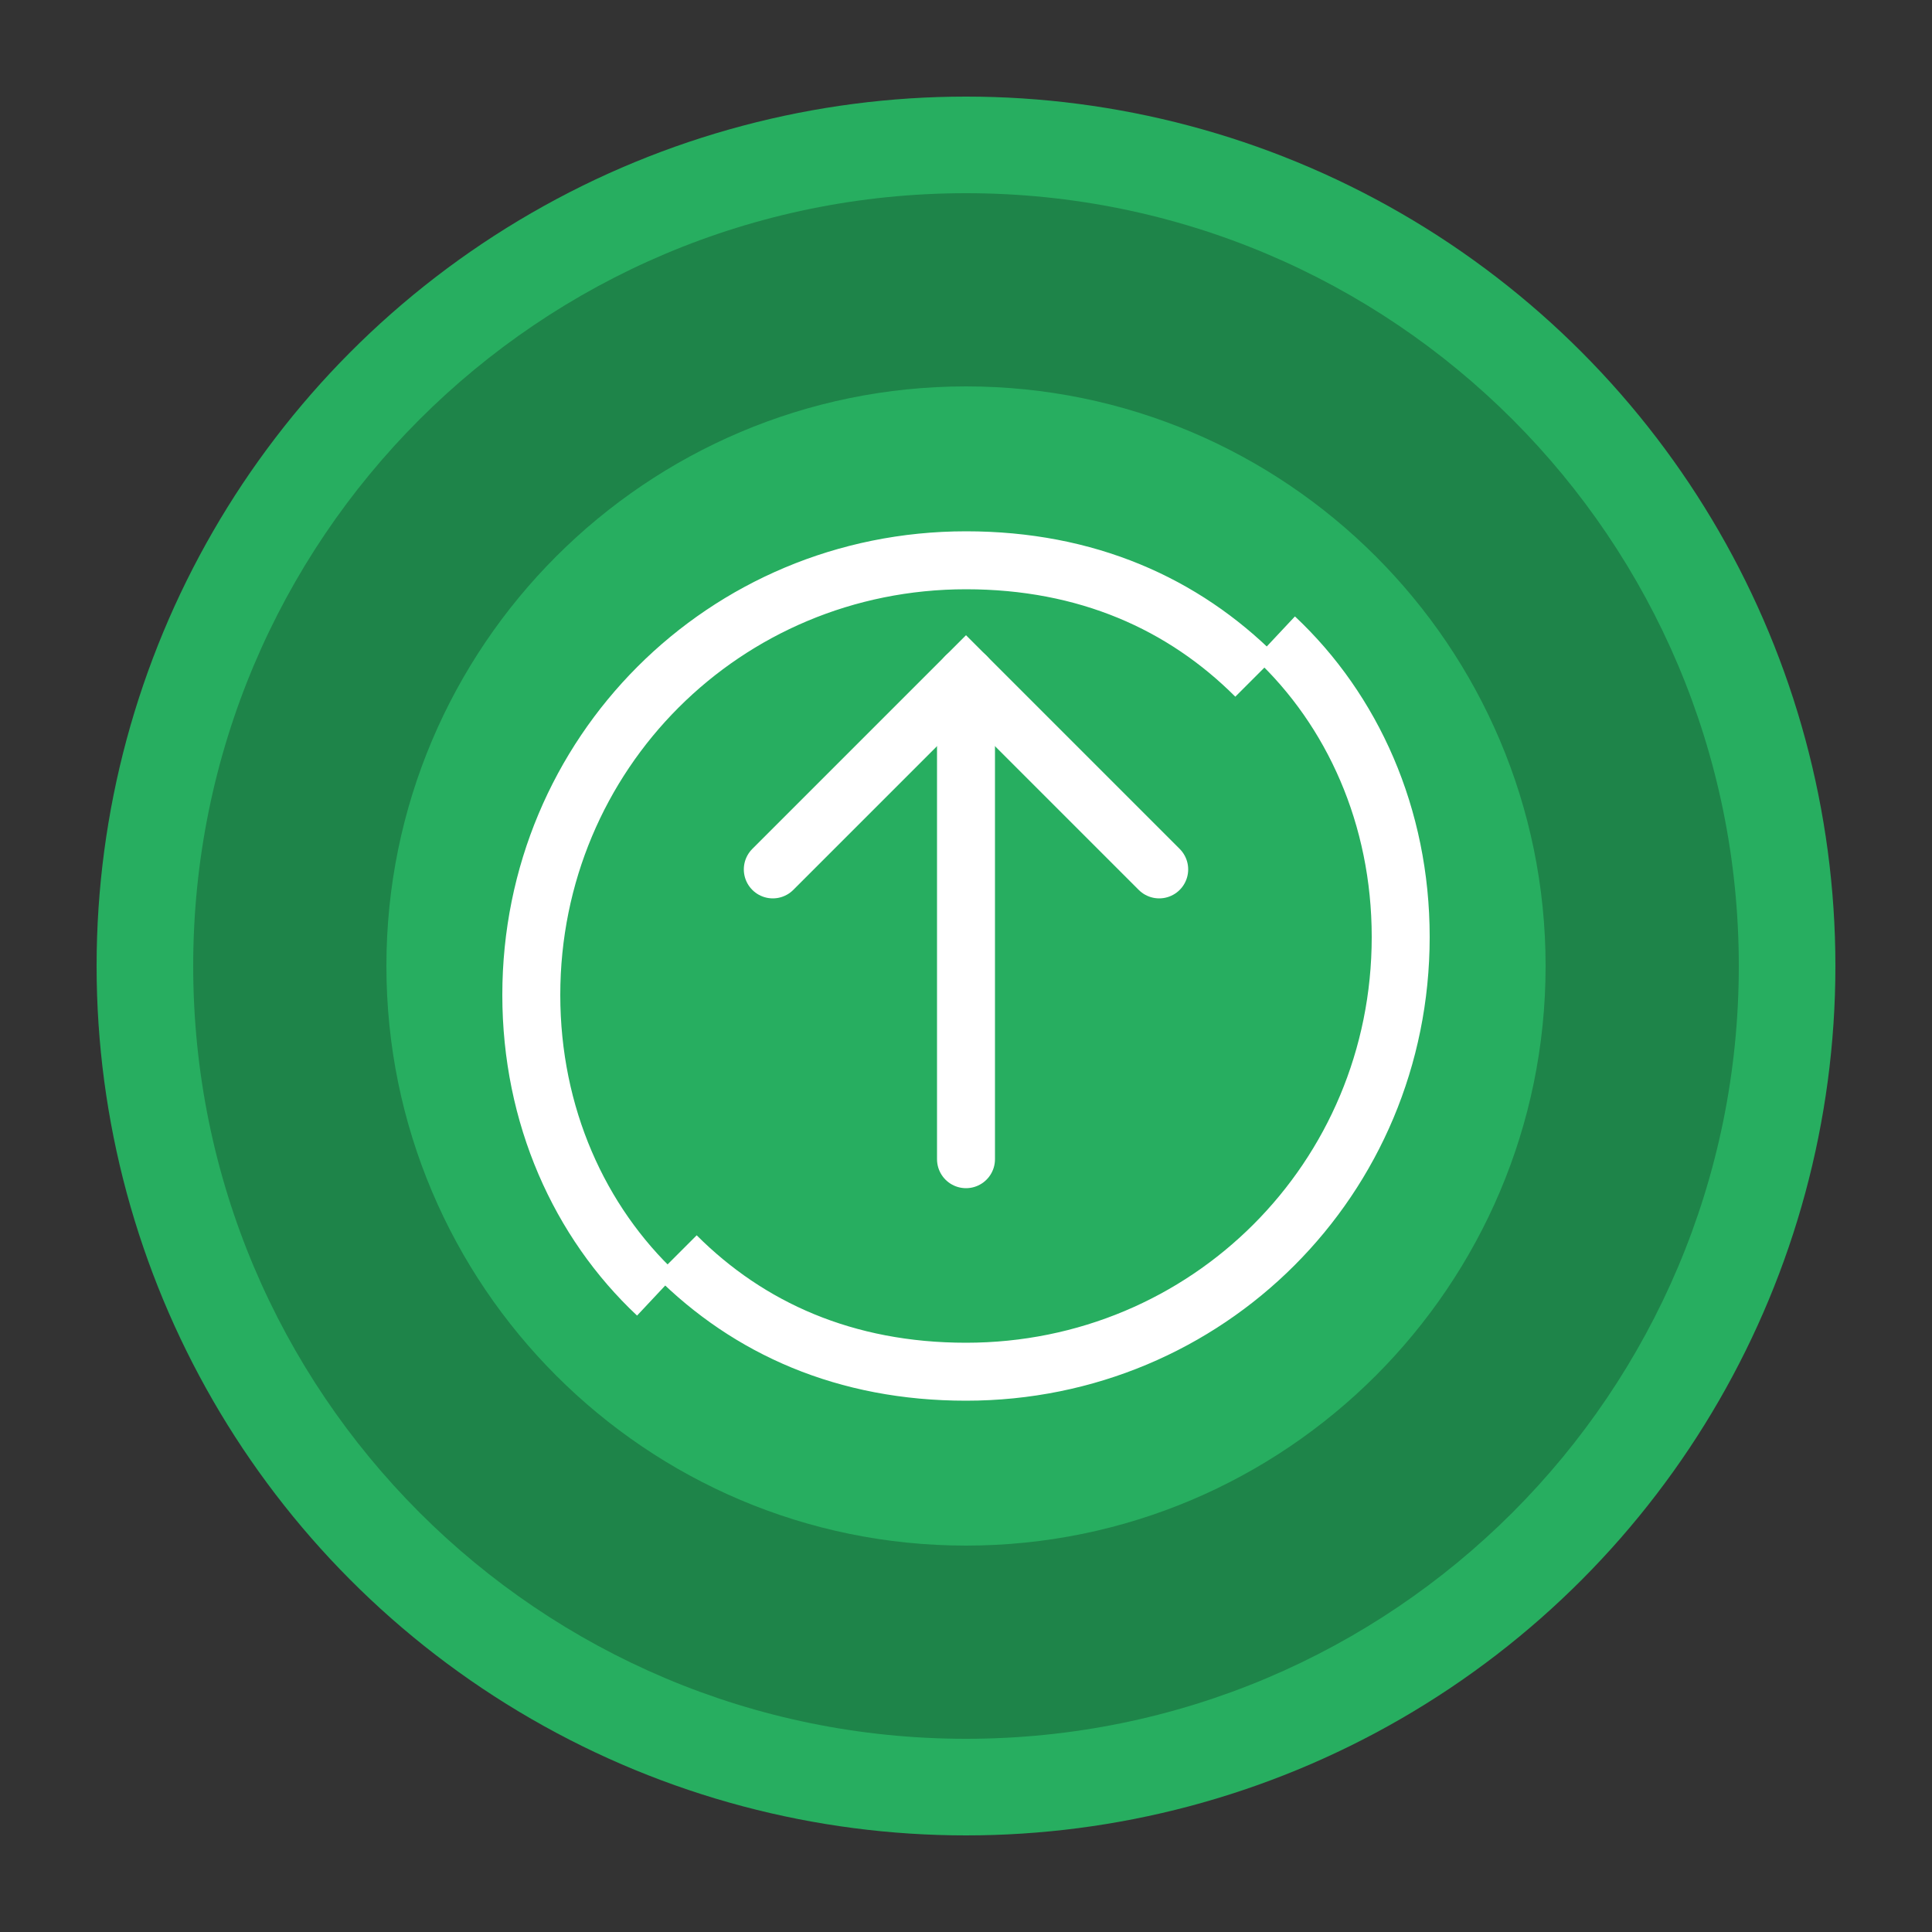 <?xml version="1.0" encoding="UTF-8"?>
<svg width="200px" height="200px" viewBox="0 0 200 200" version="1.1" xmlns="http://www.w3.org/2000/svg">
    <rect x="0" y="0" width="200" height="200" fill="#333333" stroke="none"/>
    <g fill="none" fill-rule="evenodd">
        <circle fill="#27AE60" cx="100" cy="100" r="90"></circle>
        <path d="M100,20 C55.8,20 20,55.8 20,100 C20,144.2 55.8,180 100,180 C144.2,180 180,144.2 180,100 C180,55.8 144.2,20 100,20 Z M160,100 C160,133.1 133.1,160 100,160 C66.9,160 40,133.1 40,100 C40,66.9 66.9,40 100,40 C133.1,40 160,66.9 160,100 Z" fill="#1E8449"></path>
        <path d="M130,70 C122.5,62.5 112.5,58 100,58 C75,58 55,78 55,103 C55,115.5 60,126.5 68,134" stroke="#FFFFFF" stroke-width="6"></path>
        <path d="M70,130 C77.5,137.5 87.5,142 100,142 C125,142 145,122 145,97 C145,84.5 140,73.5 132,66" stroke="#FFFFFF" stroke-width="6"></path>
        <path d="M80,90 L100,70 L120,90" stroke="#FFFFFF" stroke-width="6" stroke-linecap="round"></path>
        <path d="M100,70 L100,120" stroke="#FFFFFF" stroke-width="6" stroke-linecap="round"></path>
    </g>
</svg> 